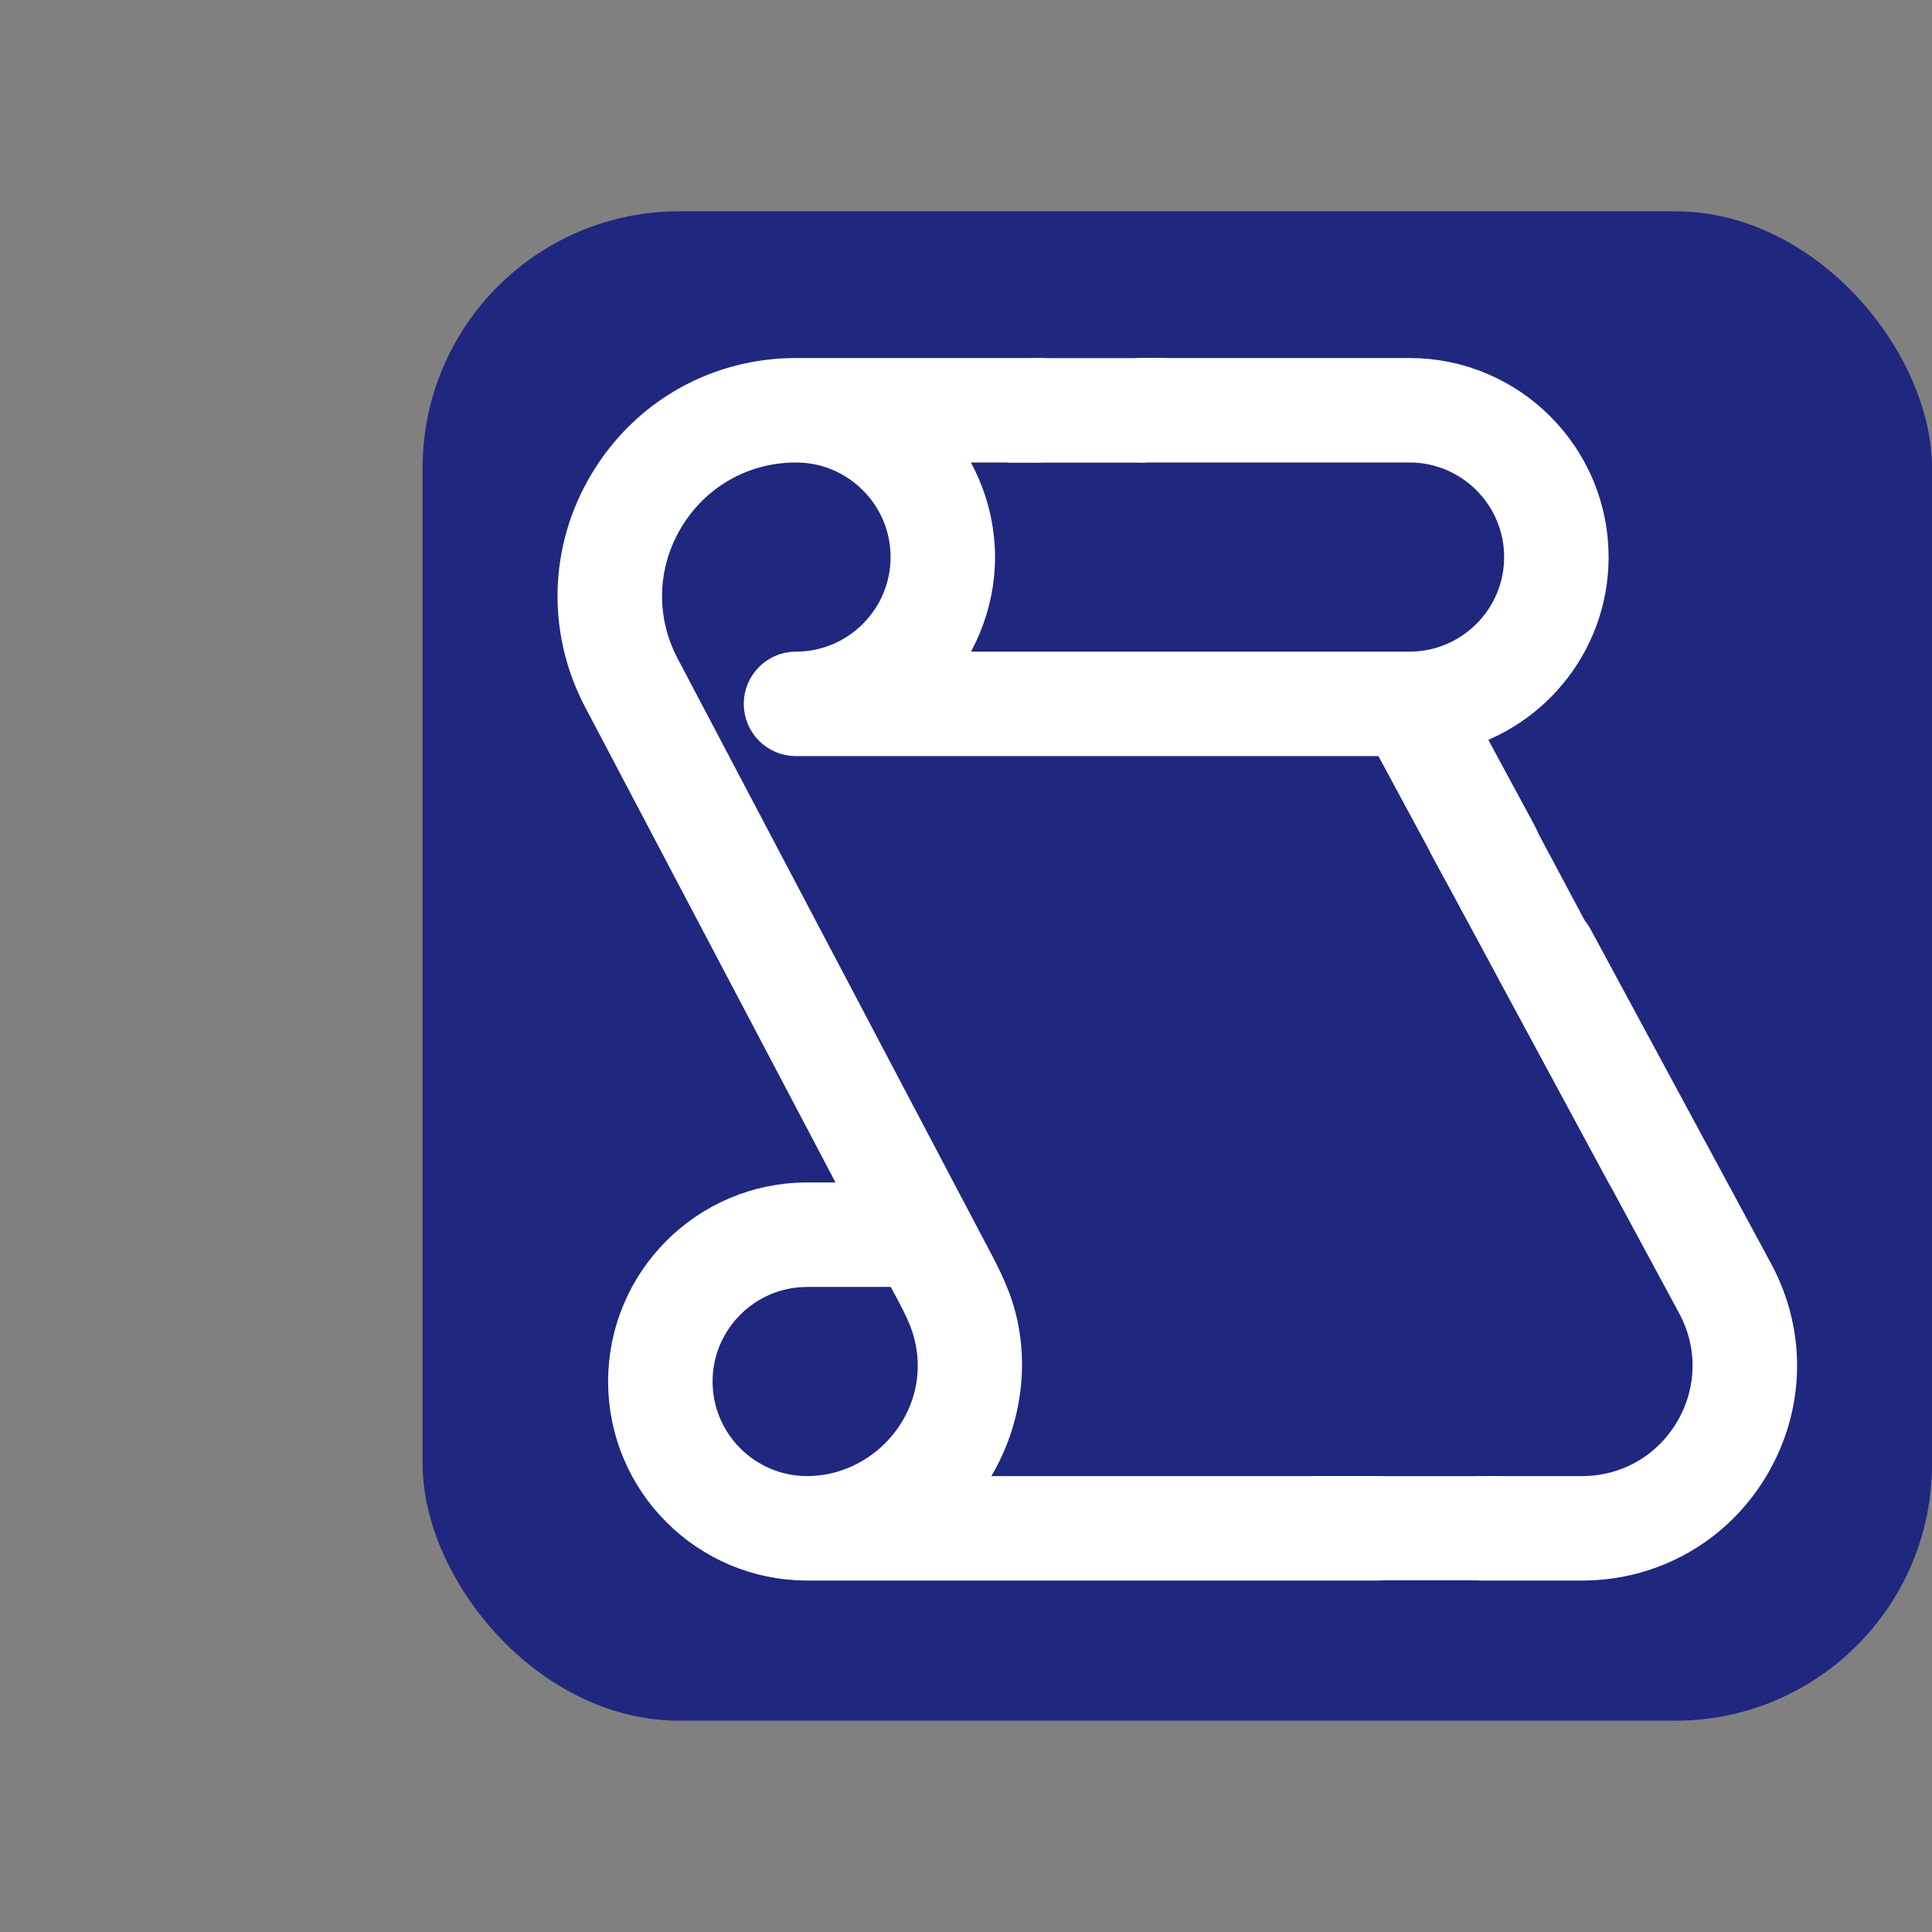 <svg width="128" height="128" viewBox="0 0 128 128" fill="none" xmlns="http://www.w3.org/2000/svg">
<rect x="0" y="0" width="128" height="128" fill="#808080" stroke="none"/>
<rect x="28" y="14" width="100" height="100" rx="17" fill="#1F277F"/>
<path d="M104.575 36.907C104.575 30.738 99.556 25.719 93.388 25.719H75.678C74.871 25.719 74.217 26.373 74.217 27.18C74.217 27.987 74.871 28.641 75.678 28.641H93.388C97.945 28.641 101.653 32.349 101.653 36.907C101.653 41.464 97.946 45.172 93.388 45.172H60.269C60.409 45.044 60.546 44.913 60.68 44.778C62.738 42.701 63.925 39.832 63.925 36.907C63.925 33.848 62.621 30.857 60.396 28.762C60.353 28.722 60.312 28.68 60.269 28.641H68.86C69.667 28.641 70.321 27.987 70.321 27.18C70.321 26.373 69.667 25.719 68.86 25.719H52.737C47.865 25.719 43.453 28.209 40.936 32.38C38.418 36.552 38.271 41.616 40.542 45.926L58.669 80.34H53.476C47.307 80.34 42.288 85.359 42.288 91.528C42.288 97.697 47.307 102.716 53.476 102.716C53.48 102.716 53.483 102.716 53.487 102.716H91.27C92.077 102.716 92.731 102.062 92.731 101.255C92.731 100.448 92.077 99.794 91.269 99.794C91.269 99.794 61.432 99.794 61.429 99.794C61.699 99.794 62.352 98.918 62.524 98.728C65.232 95.734 66.364 91.383 65.338 87.439C64.921 85.833 64.103 84.389 63.336 82.932L43.127 44.565C41.337 41.169 41.453 37.178 43.437 33.891C45.421 30.604 48.898 28.641 52.737 28.641C57.295 28.641 61.003 32.349 61.003 36.907C61.003 41.465 57.295 45.173 52.737 45.173C51.93 45.173 51.276 45.827 51.276 46.634C51.276 47.441 51.93 48.095 52.737 48.095H92.516L97.36 57.068C97.743 57.778 98.629 58.042 99.34 57.659C100.05 57.276 100.314 56.389 99.931 55.68L95.705 47.852C100.766 46.781 104.575 42.281 104.575 36.907ZM61.95 86.605C62.548 87.906 62.831 89.295 62.802 90.678C62.694 95.693 58.469 99.794 53.473 99.794C48.916 99.793 45.21 96.085 45.21 91.528C45.21 86.971 48.918 83.263 53.475 83.263H60.207C60.79 84.369 61.435 85.464 61.95 86.605Z" fill="white"/>
<path d="M115.578 84.664L103.612 62.498C103.228 61.787 102.342 61.523 101.632 61.906C100.922 62.289 100.657 63.176 101.041 63.886L113.007 86.052C114.581 88.967 114.507 92.406 112.81 95.251C111.112 98.096 108.122 99.794 104.809 99.794H98.088C97.281 99.794 96.627 100.448 96.627 101.255C96.627 102.062 97.281 102.716 98.088 102.716H104.809C109.16 102.716 113.09 100.485 115.319 96.748C117.548 93.011 117.645 88.493 115.578 84.664Z" fill="white"/>
<path d="M104.575 36.907C104.575 30.738 99.556 25.719 93.388 25.719H75.678C74.871 25.719 74.217 26.373 74.217 27.18C74.217 27.987 74.871 28.641 75.678 28.641H93.388C97.945 28.641 101.653 32.349 101.653 36.907C101.653 41.464 97.946 45.172 93.388 45.172H60.269C60.409 45.044 60.546 44.913 60.68 44.778C62.738 42.701 63.925 39.832 63.925 36.907C63.925 33.848 62.621 30.857 60.396 28.762C60.353 28.722 60.312 28.68 60.269 28.641H68.86C69.667 28.641 70.321 27.987 70.321 27.18C70.321 26.373 69.667 25.719 68.86 25.719H52.737C47.865 25.719 43.453 28.209 40.936 32.38C38.418 36.552 38.271 41.616 40.542 45.926L58.669 80.34H53.476C47.307 80.34 42.288 85.359 42.288 91.528C42.288 97.697 47.307 102.716 53.476 102.716C53.48 102.716 53.483 102.716 53.487 102.716H91.27C92.077 102.716 92.731 102.062 92.731 101.255C92.731 100.448 92.077 99.794 91.269 99.794C91.269 99.794 61.432 99.794 61.429 99.794C61.699 99.794 62.352 98.918 62.524 98.728C65.232 95.734 66.364 91.383 65.338 87.439C64.921 85.833 64.103 84.389 63.336 82.932L43.127 44.565C41.337 41.169 41.453 37.178 43.437 33.891C45.421 30.604 48.898 28.641 52.737 28.641C57.295 28.641 61.003 32.349 61.003 36.907C61.003 41.465 57.295 45.173 52.737 45.173C51.93 45.173 51.276 45.827 51.276 46.634C51.276 47.441 51.93 48.095 52.737 48.095H92.516L97.36 57.068C97.743 57.778 98.629 58.042 99.34 57.659C100.05 57.276 100.314 56.389 99.931 55.68L95.705 47.852C100.766 46.781 104.575 42.281 104.575 36.907ZM61.95 86.605C62.548 87.906 62.831 89.295 62.802 90.678C62.694 95.693 58.469 99.794 53.473 99.794C48.916 99.793 45.21 96.085 45.21 91.528C45.21 86.971 48.918 83.263 53.475 83.263H60.207C60.79 84.369 61.435 85.464 61.95 86.605Z" stroke="white" stroke-width="4"/>
<path d="M115.578 84.664L103.612 62.498C103.228 61.787 102.342 61.523 101.632 61.906C100.922 62.289 100.657 63.176 101.041 63.886L113.007 86.052C114.581 88.967 114.507 92.406 112.81 95.251C111.112 98.096 108.122 99.794 104.809 99.794H98.088C97.281 99.794 96.627 100.448 96.627 101.255C96.627 102.062 97.281 102.716 98.088 102.716H104.809C109.16 102.716 113.09 100.485 115.319 96.748C117.548 93.011 117.645 88.493 115.578 84.664Z" stroke="white" stroke-width="4"/>
<path d="M99.5 98H87C86.448 98 86 98.448 86 99V103.5C86 104.052 86.448 104.5 87 104.5H99.5C100.052 104.5 100.5 104.052 100.5 103.5V99C100.5 98.448 100.052 98 99.5 98Z" fill="white" stroke="white" stroke-width="0.4"/>
<path d="M77 24H69C68.448 24 68 24.448 68 25V28C68 28.552 68.448 29 69 29H77.615C77.828 29 78 28.828 78 28.615V25C78 24.448 77.552 24 77 24Z" fill="white" stroke="white" stroke-width="0.55"/>
<path d="M94.77 56.5L106.641 78.484C106.908 78.977 107.659 78.726 107.576 78.172L105.013 61.085C105.004 61.029 104.986 60.974 104.959 60.924L101.208 53.89C101.089 53.667 100.823 53.568 100.587 53.659L95.031 55.796C94.749 55.904 94.627 56.235 94.77 56.5Z" fill="white"/>
<path d="M75 27H67C66.448 27 66 27.448 66 28V29C66 29.552 66.448 30 67 30H75.769C75.897 30 76 29.897 76 29.769V28C76 27.448 75.552 27 75 27Z" fill="white" stroke="white" stroke-width="1.3"/>
</svg>
